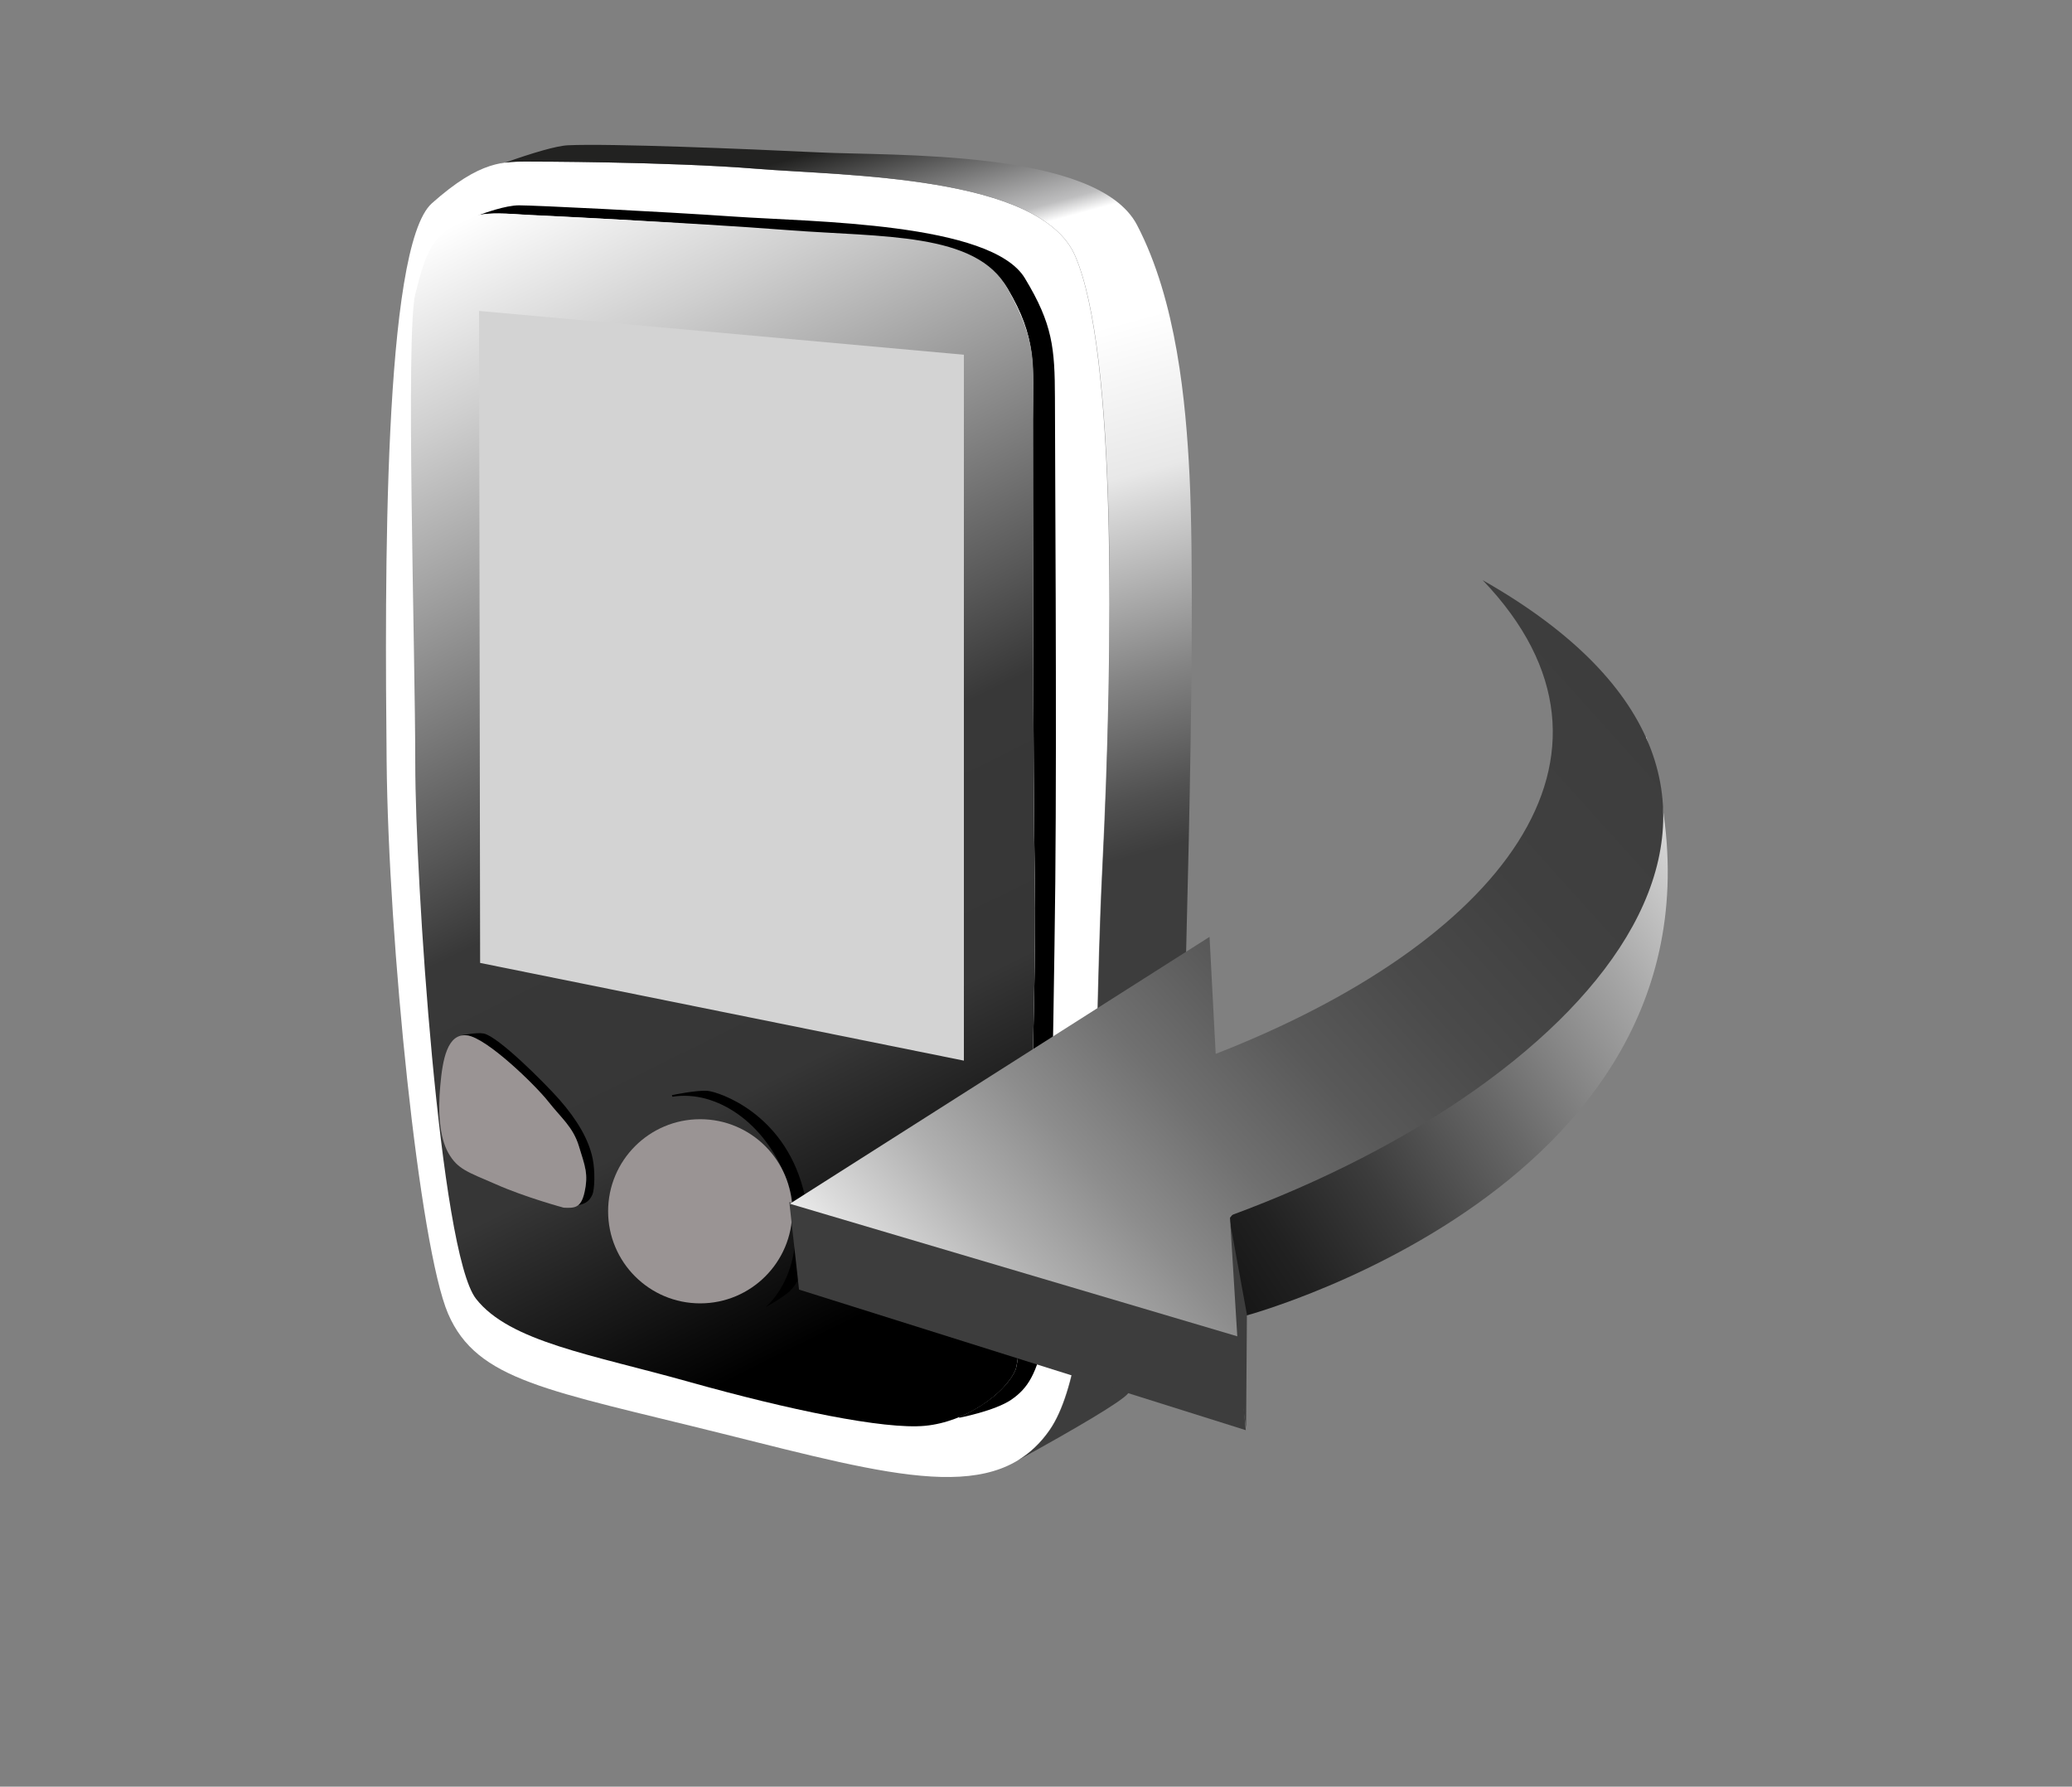<?xml version="1.0" encoding="UTF-8"?>
<!DOCTYPE svg PUBLIC "-//W3C//DTD SVG 1.1 Tiny//EN" "http://www.w3.org/Graphics/SVG/1.1/DTD/svg11-tiny.dtd">
<svg baseProfile="tiny" version="1.0" xmlns="http://www.w3.org/2000/svg" xmlns:xlink="http://www.w3.org/1999/xlink" width="100%" height="100%" viewBox="0 0 57 49.148">
<rect x="0" y="0" width="57" height="49.148" fill="#808080" stroke="none"/>
<g>
<rect fill="none" width="57" height="49.148"/>
<g>
<g>
<g>
<path fill="#FFFFFF" d="M14.573,4.445c0,0,3.79,0,6.23,0.197c2.443,0.199,7.812,0.18,8.771,2.394      c1.146,2.642,1.049,10.866,0.746,16.845c-0.298,5.984,0,13.359-1.445,15.451c-1.444,2.094-4.232,1.297-9.021,0.1      c-4.787-1.195-6.727-1.446-7.526-3.291c-0.793-1.842-1.645-10.264-1.692-15.198c-0.049-4.935-0.099-14.158,1.246-15.352      C13.226,4.395,13.874,4.445,14.573,4.445z"/>
</g>
<g>
<g>
<linearGradient id="XMLID_5_" gradientUnits="userSpaceOnUse" x1="-357.358" y1="309.299" x2="-351.819" y2="289.052" gradientTransform="matrix(1 0 0 -1 379.667 313.514)">
<stop offset="0" style="stop-color:#222221"/>
<stop offset="0.146" style="stop-color:#BEBEBF"/>
<stop offset="0.169" style="stop-color:#FFFFFF"/>
<stop offset="0.32" style="stop-color:#FFFFFF"/>
<stop offset="0.517" style="stop-color:#E8E8E8"/>
<stop offset="0.561" style="stop-color:#D6D6D6"/>
<stop offset="0.775" style="stop-color:#848484"/>
<stop offset="0.926" style="stop-color:#515151"/>
<stop offset="1" style="stop-color:#3D3D3D"/>
</linearGradient>
<path fill="url(#XMLID_5_)" d="M13.887,4.478c-0.046,0.008-0.1,0.017-0.147,0.03 M32.723,13.067       c-0.1-1.989-0.35-4.785-1.445-6.88c-1.096-2.091-6.73-1.893-8.772-1.996c-2.042-0.098-5.733-0.248-6.878-0.195       c-0.321,0.014-0.974,0.209-1.743,0.481c0.245-0.036,0.47-0.032,0.694-0.032c0,0,3.79,0,6.232,0.197       c2.442,0.199,7.811,0.18,8.767,2.394c1.15,2.642,1.053,10.866,0.754,16.845c-0.299,5.984,0,13.359-1.447,15.451       c-0.254,0.369-0.549,0.641-0.889,0.842c1.646-0.906,2.838-1.611,3.029-1.835c0.7-0.8,1.396-3.766,1.446-6.329       C32.525,29.516,32.943,17.494,32.723,13.067z"/>
</g>
</g>
<g>
<path d="M28.197,7.658c-0.919-1.544-5.887-1.554-7.979-1.699c-2.077-0.143-5.502-0.311-5.94-0.311      c-0.369,0-0.963,0.215-1.131,0.28c-0.004,0-0.004,0-0.004,0c0.381-0.083,0.778-0.056,1.36-0.019c0,0,4.399,0.197,7.14,0.469      c2.572,0.252,5.323,0.292,6.076,1.559c0.811,1.362,0.697,2.092,0.697,3.602c0,1.504,0,9.779,0.054,12.791      c0.055,3.014-0.27,12.702-0.534,13.35c-0.197,0.463-0.812,0.993-1.559,1.301c0,0,0,0,0.003,0L26.388,39      c0,0,0.978-0.188,1.431-0.496c0.453-0.314,0.708-0.693,0.939-1.846c0.072-0.354,0.226-8.011,0.273-12.402      c0.043-4.387-0.01-11.913-0.01-13.311C29.017,9.574,28.959,8.918,28.197,7.658z"/>
</g>
<g>
<linearGradient id="XMLID_6_" gradientUnits="userSpaceOnUse" x1="-367.041" y1="307.403" x2="-351.269" y2="275.517" gradientTransform="matrix(1 0 0 -1 379.667 313.514)">
<stop offset="0" style="stop-color:#FFFFFF"/>
<stop offset="0.133" style="stop-color:#CFCFCF"/>
<stop offset="0.433" style="stop-color:#575757"/>
<stop offset="0.507" style="stop-color:#383838"/>
<stop offset="0.701" style="stop-color:#363636"/>
<stop offset="0.896" style="stop-color:#000000"/>
<stop offset="0.987" style="stop-color:#000000"/>
<stop offset="1" style="stop-color:#000000"/>
</linearGradient>
<path fill="url(#XMLID_6_)" d="M14.502,5.914c0,0,4.414,0.203,7.161,0.415c2.627,0.204,5.192,0.05,6.055,1.608      c0.861,1.561,0.697,2.099,0.697,3.602c0,1.504,0,9.779,0.054,12.793c0.055,3.017-0.27,12.7-0.534,13.352      c-0.271,0.643-1.359,1.43-2.487,1.537c-1.128,0.108-3.783-0.449-6.471-1.203c-2.685-0.755-4.951-1.104-5.881-2.29      c-0.999-1.271-1.672-11.591-1.672-14.708s-0.268-11.848,0-12.927c0.27-1.074,0.414-1.527,1.156-1.955      C13.168,5.799,13.643,5.859,14.502,5.914z"/>
</g>
<g>
<polygon fill="#D3D3D3" points="13.179,8.553 26.516,9.758 26.516,29.176 13.208,26.488     "/>
</g>
<path d="M16.303,31.867c-0.106-0.514-0.415-1.051-0.917-1.623c-0.401-0.453-1.676-1.732-2.079-1.814     c-0.191-0.037-0.61,0.049-0.61,0.049s0.008,0.012,0.009,0.015c0.045-0.007,0.09-0.015,0.142-0.013     c0.546,0.066,1.89,1.383,2.244,1.831c0.351,0.446,0.67,0.69,0.831,1.208c0.169,0.556,0.275,0.767,0.154,1.293     c-0.045,0.186-0.105,0.281-0.181,0.342c0.252-0.047,0.329-0.15,0.397-0.284C16.362,32.724,16.373,32.19,16.303,31.867z      M12.706,28.49L12.706,28.49L12.706,28.49L12.706,28.49z"/>
<g>
<path fill="#9A9494" d="M15.507,33.221c0,0-1.058-0.286-1.858-0.641c-0.801-0.348-1.057-0.416-1.314-0.861      c-0.252-0.449-0.289-1.154-0.223-1.855c0.062-0.707,0.19-1.447,0.735-1.383c0.543,0.066,1.891,1.379,2.241,1.828      c0.354,0.449,0.671,0.688,0.834,1.211c0.168,0.556,0.272,0.767,0.154,1.292C15.98,33.227,15.812,33.236,15.507,33.221z"/>
</g>
<path d="M20.133,36.445v0.008c0,0,0.016-0.01,0.02-0.01c0.085-0.023,0.171-0.031,0.251-0.061c-0.086,0.03-0.18,0.043-0.274,0.063     C20.129,36.445,20.129,36.445,20.133,36.445z M22.095,32.707c-0.554-2.104-2.333-2.672-2.625-2.699     c-0.288-0.029-0.986,0.117-0.986,0.117l0.013,0.044c1.221-0.196,2.564,0.733,3.137,2.268c0.51,1.364,0.238,2.769-0.572,3.524     c0.272-0.156,0.53-0.322,0.665-0.444C22.083,35.188,22.477,34.155,22.095,32.707z"/>
<g>
<circle fill="#9A9494" cx="19.262" cy="33.32" r="2.533"/>
</g>
</g>
<g>
<linearGradient id="XMLID_7_" gradientUnits="userSpaceOnUse" x1="10.073" y1="72.72" x2="-4.001" y2="63.484" gradientTransform="matrix(1.136 0 0 -1.136 37.191 105.617)">
<stop offset="0" style="stop-color:#F5F5F5"/>
<stop offset="0.006" style="stop-color:#F5F5F5"/>
<stop offset="0.01" style="stop-color:#F4F4F4"/>
<stop offset="0.288" style="stop-color:#A6A6A6"/>
<stop offset="0.536" style="stop-color:#696969"/>
<stop offset="0.745" style="stop-color:#3C3C3C"/>
<stop offset="0.906" style="stop-color:#212121"/>
<stop offset="1" style="stop-color:#171717"/>
</linearGradient>
<path fill="url(#XMLID_7_)" d="M45.287,20.275c0,0-11.454,13.168-11.467,13.244c0.207,1.599,0.348,2.441,0.433,2.678     C34.426,36.151,48.951,32.195,45.287,20.275z"/>
<polygon fill="#3D3D3D" points="34.302,36.16 33.82,33.52 33.839,36.342 34.28,39.27    "/>
<polygon fill="#3D3D3D" points="34.022,36.708 34.271,39.341 21.981,35.474 21.714,33.068    "/>
<linearGradient id="XMLID_8_" gradientUnits="userSpaceOnUse" x1="-10.385" y1="60.222" x2="6.876" y2="75.764" gradientTransform="matrix(1.136 0 0 -1.136 37.191 105.617)">
<stop offset="0" style="stop-color:#E9E9E9"/>
<stop offset="0.006" style="stop-color:#E9E9E9"/>
<stop offset="0.04" style="stop-color:#DADADA"/>
<stop offset="0.146" style="stop-color:#B0B0B0"/>
<stop offset="0.258" style="stop-color:#8D8D8D"/>
<stop offset="0.376" style="stop-color:#707070"/>
<stop offset="0.501" style="stop-color:#595959"/>
<stop offset="0.636" style="stop-color:#4A4A4A"/>
<stop offset="0.789" style="stop-color:#404040"/>
<stop offset="1" style="stop-color:#3D3D3D"/>
</linearGradient>
<path fill="url(#XMLID_8_)" d="M40.789,15.96c10.172,5.776,3.145,13.774-6.956,17.483l0.204,3.316l-12.309-3.646l11.546-7.342     l0.169,3.219C41.166,25.979,45.438,20.817,40.789,15.96z"/>
</g>
</g>
</g>
</svg>
